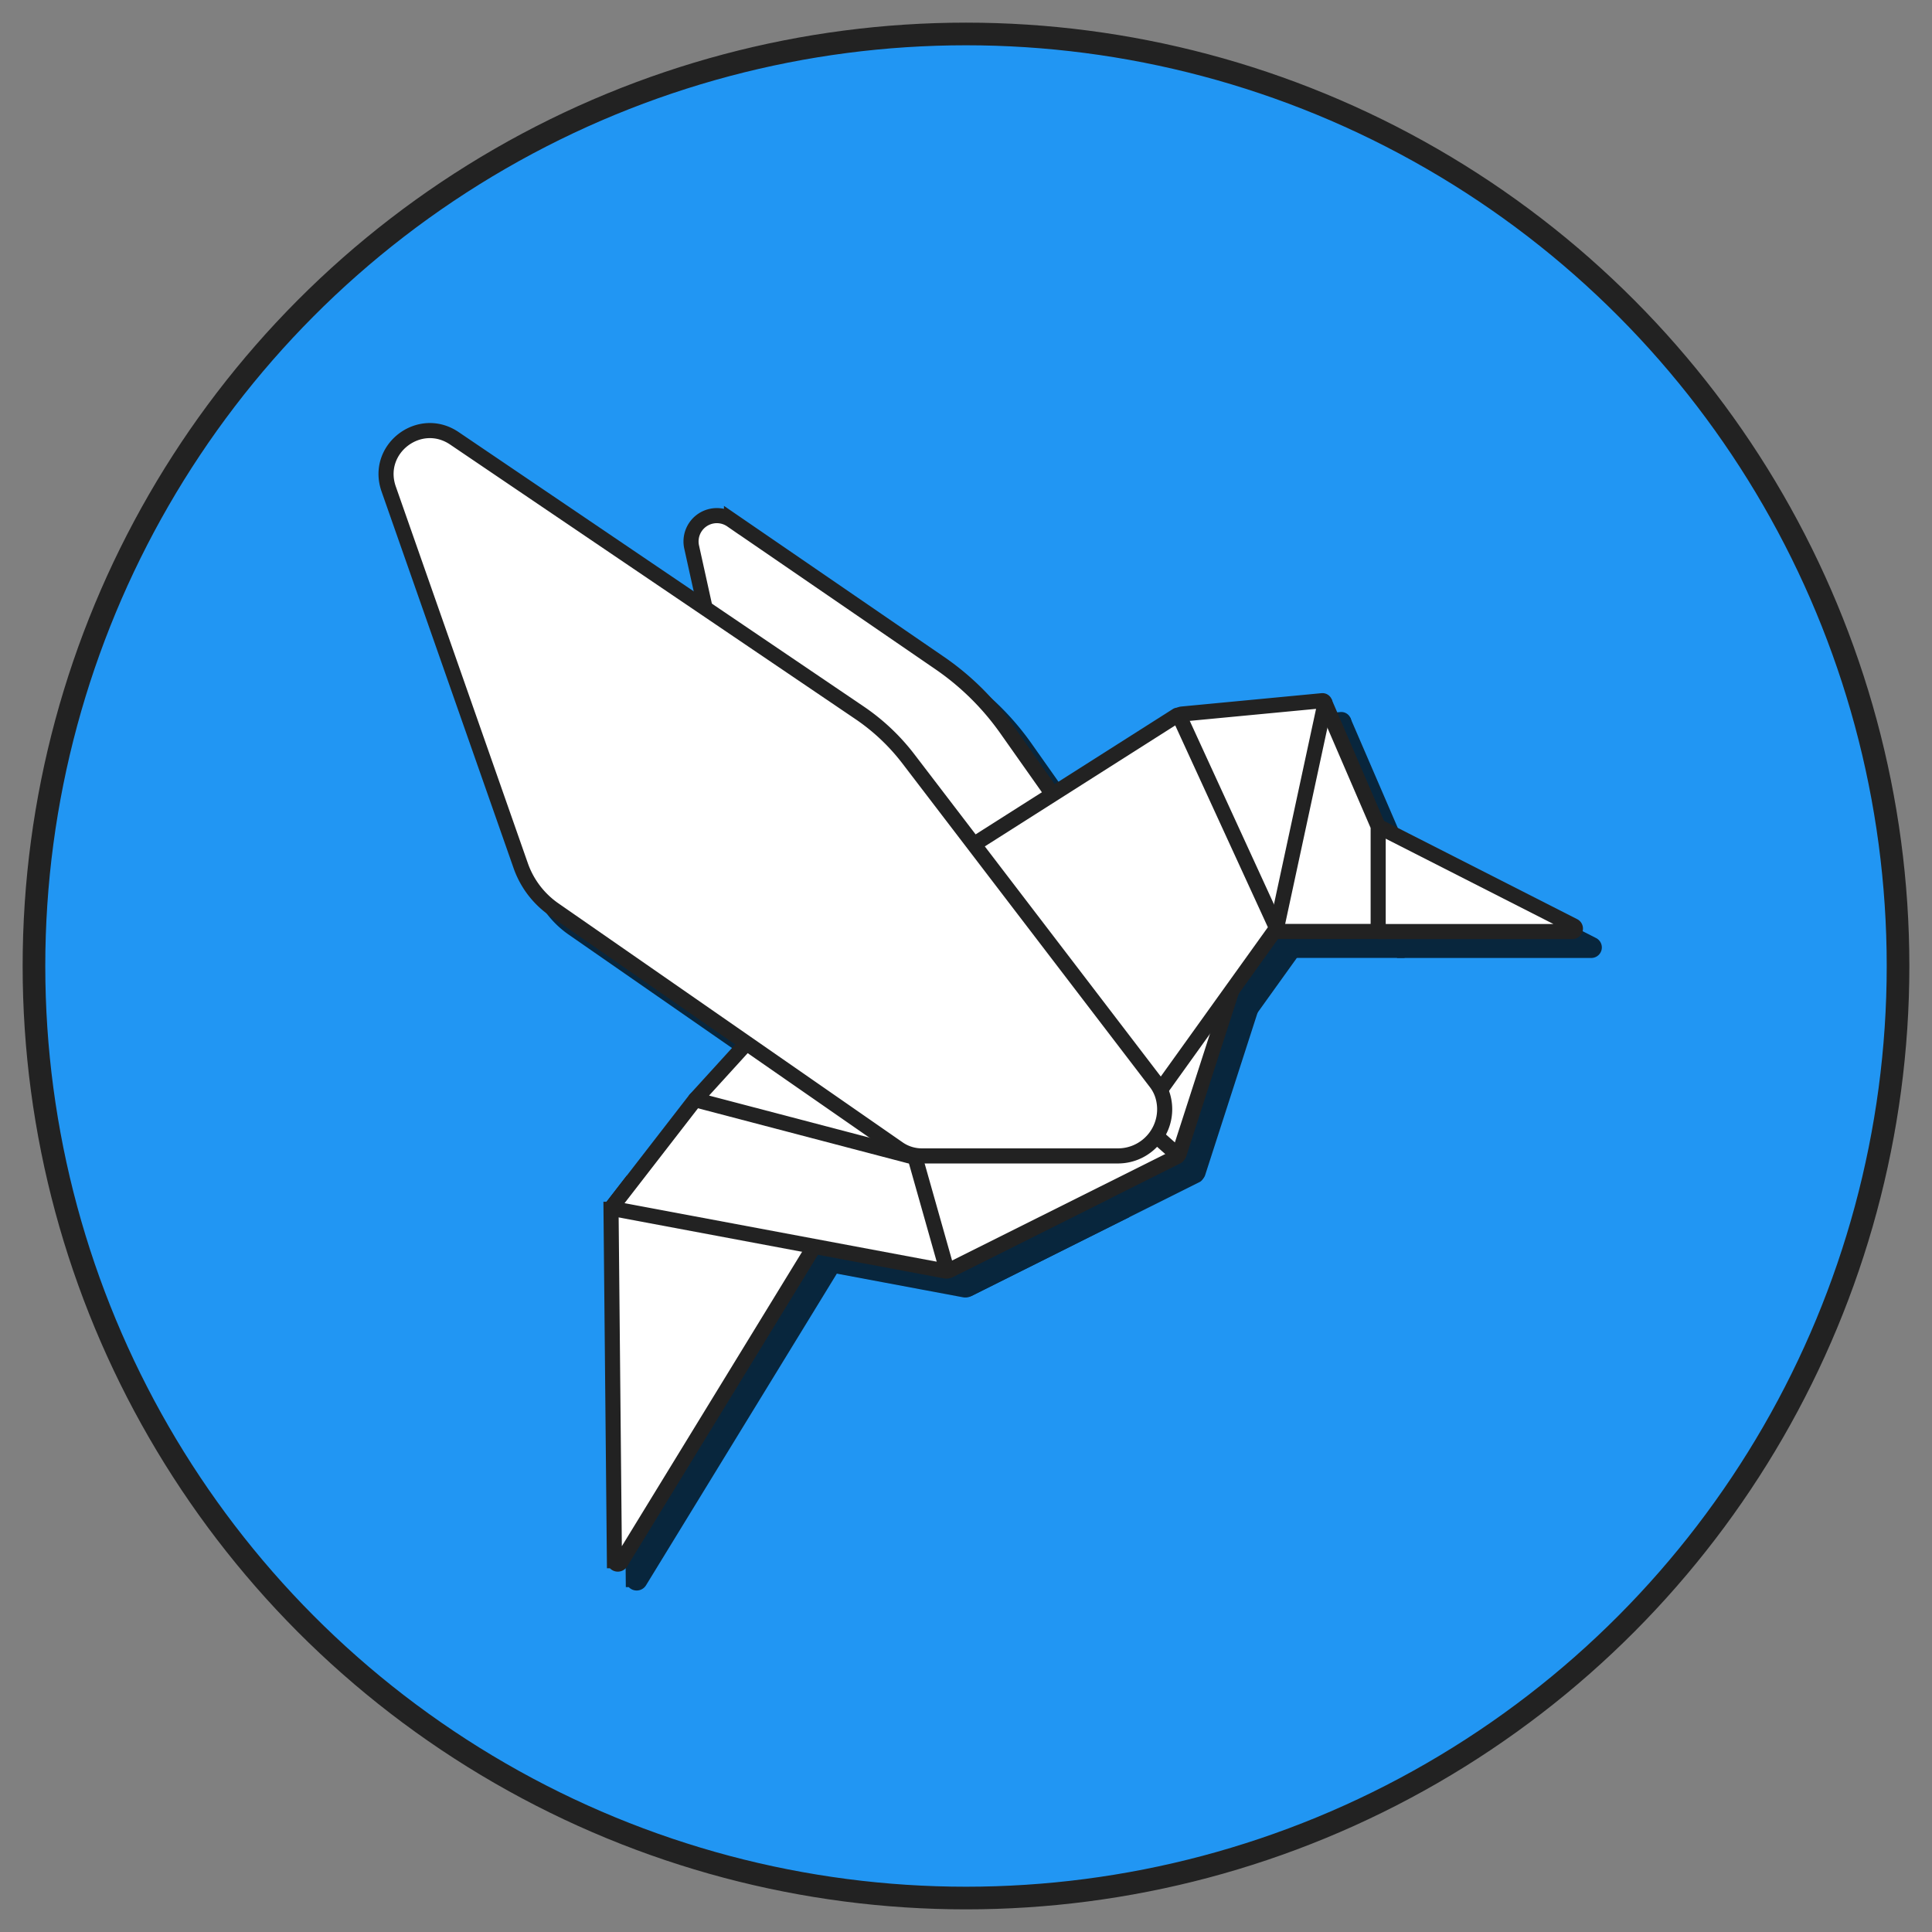<svg xmlns="http://www.w3.org/2000/svg" width="512" height="512" viewBox="0 0 512 512"><rect x="0" y="0" width="512" height="512" fill="#808080" stroke="none"/><title>Artboard 1svg</title><g style="isolation:isolate"><g id="Layer_2" data-name="Layer 2"><circle cx="256" cy="256" r="247" style="fill:#2196f3;stroke:#222;stroke-miterlimit:10;stroke-width:6px"/><g style="opacity:0.75;mix-blend-mode:multiply"><path d="M166.93,325.48l.9,93.13a.9.9,0,0,0,1.67.46l54.06-88.3-51.66-12-4.8,6.2A.78.78,0,0,0,166.93,325.48Z" style="stroke:#000;stroke-miterlimit:10;stroke-width:4px"/><path d="M189.21,296.43l-21.8,28.16a.48.48,0,0,0,.29.77l87.87,16.47a1.45,1.45,0,0,0,.91-.13l39-19.49-74.7-54.55Z" style="stroke:#000;stroke-miterlimit:10;stroke-width:4px"/><path d="M247.38,311.29l8.43,29.81a.71.71,0,0,0,1,.44L317,311.47A.3.3,0,0,0,317,311l-28.49-29.41Z" style="stroke:#000;stroke-miterlimit:10;stroke-width:4px"/><path d="M202.86,281.44,189.4,296.22a.18.18,0,0,0,.09.29l56.35,14.78,26.92-28.78-63.13-13Z" style="stroke:#000;stroke-miterlimit:10;stroke-width:4px"/><path d="M286.25,218.77l-14.57-20.65A70.34,70.34,0,0,0,254,180.69l-55.14-37.83A6.84,6.84,0,0,0,188.3,150l11.56,52.34a6,6,0,0,0,2.32,3.56l54.11,39.74a6,6,0,0,0,7,.09l23.47-16.3a6,6,0,0,0,.48-9.54h0A6,6,0,0,1,286.25,218.77Z" style="stroke:#000;stroke-miterlimit:10;stroke-width:4px"/><path d="M317.47,310.82l18.42-57.09-52,27.85L317,311A.32.32,0,0,0,317.47,310.82Z" style="stroke:#000;stroke-miterlimit:10;stroke-width:4px"/><path d="M370.23,251.87H421.7a.79.79,0,0,0,.36-1.5L370.23,224" style="stroke:#000;stroke-miterlimit:10;stroke-width:4px"/><path d="M356,191l14.23,33v27.85h-48S340.52,197.1,341.45,198" style="stroke:#000;stroke-miterlimit:10;stroke-width:4px"/><path d="M318.2,194.23l37.19-3.54a.67.67,0,0,1,.72.8l-12.73,59.09a.48.48,0,0,1-.45.38l-20.52.89a.48.48,0,0,1-.5-.44l-4.53-56.21A.9.9,0,0,1,318.2,194.23Z" style="stroke:#000;stroke-miterlimit:10;stroke-width:4px"/><path d="M312.67,293.65l30.63-42.7-25.78-56.17a.44.44,0,0,0-.63-.19l-53.82,34.2-8,8.23,50.13,59.41Z" style="stroke:#000;stroke-miterlimit:10;stroke-width:4px"/><path d="M313.23,295.76h0a10.92,10.92,0,0,0-1.89-3.85l-65.6-85.79A55.41,55.41,0,0,0,232.8,193.9L125.42,121.16C116.17,114.9,104.3,124,108,134.58l35,99.85a23.67,23.67,0,0,0,8.83,11.6L243,309.33a10.92,10.92,0,0,0,6.23,2h52A12.37,12.37,0,0,0,313.23,295.76Z" style="stroke:#000;stroke-miterlimit:10;stroke-width:4px"/></g><path d="M161.93,320.48l.9,93.13a.9.9,0,0,0,1.67.46l54.06-88.3-51.66-12-4.8,6.2A.78.78,0,0,0,161.93,320.48Z" style="fill:#fff;stroke:#222;stroke-miterlimit:10;stroke-width:4px"/><path d="M184.21,291.43l-21.8,28.16a.48.48,0,0,0,.29.77l87.87,16.47a1.45,1.45,0,0,0,.91-.13l39-19.49-74.7-54.55Z" style="fill:#fff;stroke:#222;stroke-miterlimit:10;stroke-width:4px"/><path d="M242.38,306.29l8.43,29.81a.71.71,0,0,0,1,.44L312,306.47A.3.3,0,0,0,312,306l-28.49-29.41Z" style="fill:#fff;stroke:#222;stroke-miterlimit:10;stroke-width:4px"/><path d="M197.86,276.44,184.4,291.22a.18.18,0,0,0,.09.29l56.35,14.78,26.92-28.78-63.13-13Z" style="fill:#fff;stroke:#222;stroke-miterlimit:10;stroke-width:4px"/><path d="M281.25,213.77l-14.57-20.65A70.34,70.34,0,0,0,249,175.69l-55.14-37.83A6.84,6.84,0,0,0,183.3,145l11.56,52.34a6,6,0,0,0,2.32,3.56l54.11,39.74a6,6,0,0,0,7,.09l23.47-16.3a6,6,0,0,0,.48-9.54h0A6,6,0,0,1,281.25,213.77Z" style="fill:#fff;stroke:#222;stroke-miterlimit:10;stroke-width:4px"/><path d="M312.47,305.82l18.42-57.09-52,27.85L312,306A.32.32,0,0,0,312.47,305.82Z" style="fill:#fff;stroke:#222;stroke-miterlimit:10;stroke-width:4px"/><path d="M365.23,246.87H416.7a.79.79,0,0,0,.36-1.5L365.23,219" style="fill:#fff;stroke:#222;stroke-miterlimit:10;stroke-width:4px"/><path d="M351,186l14.23,33v27.85h-48S335.52,192.1,336.45,193" style="fill:#fff;stroke:#222;stroke-miterlimit:10;stroke-width:4px"/><path d="M313.2,189.23l37.19-3.54a.67.67,0,0,1,.72.8l-12.73,59.09a.48.48,0,0,1-.45.38l-20.52.89a.48.48,0,0,1-.5-.44l-4.53-56.21A.9.9,0,0,1,313.2,189.23Z" style="fill:#fff;stroke:#222;stroke-miterlimit:10;stroke-width:4px"/><path d="M307.67,288.65l30.63-42.7-25.78-56.17a.44.44,0,0,0-.63-.19l-53.82,34.2-8,8.23,50.13,59.41Z" style="fill:#fff;stroke:#222;stroke-miterlimit:10;stroke-width:4px"/><path d="M308.23,290.76h0a10.92,10.92,0,0,0-1.89-3.85l-65.6-85.79A55.41,55.41,0,0,0,227.8,188.9L120.42,116.16C111.17,109.9,99.3,119,103,129.58l35,99.85a23.67,23.67,0,0,0,8.83,11.6L238,304.33a10.92,10.92,0,0,0,6.23,2h52A12.37,12.37,0,0,0,308.23,290.76Z" style="fill:#fff;stroke:#222;stroke-miterlimit:10;stroke-width:4px"/></g></g></svg>